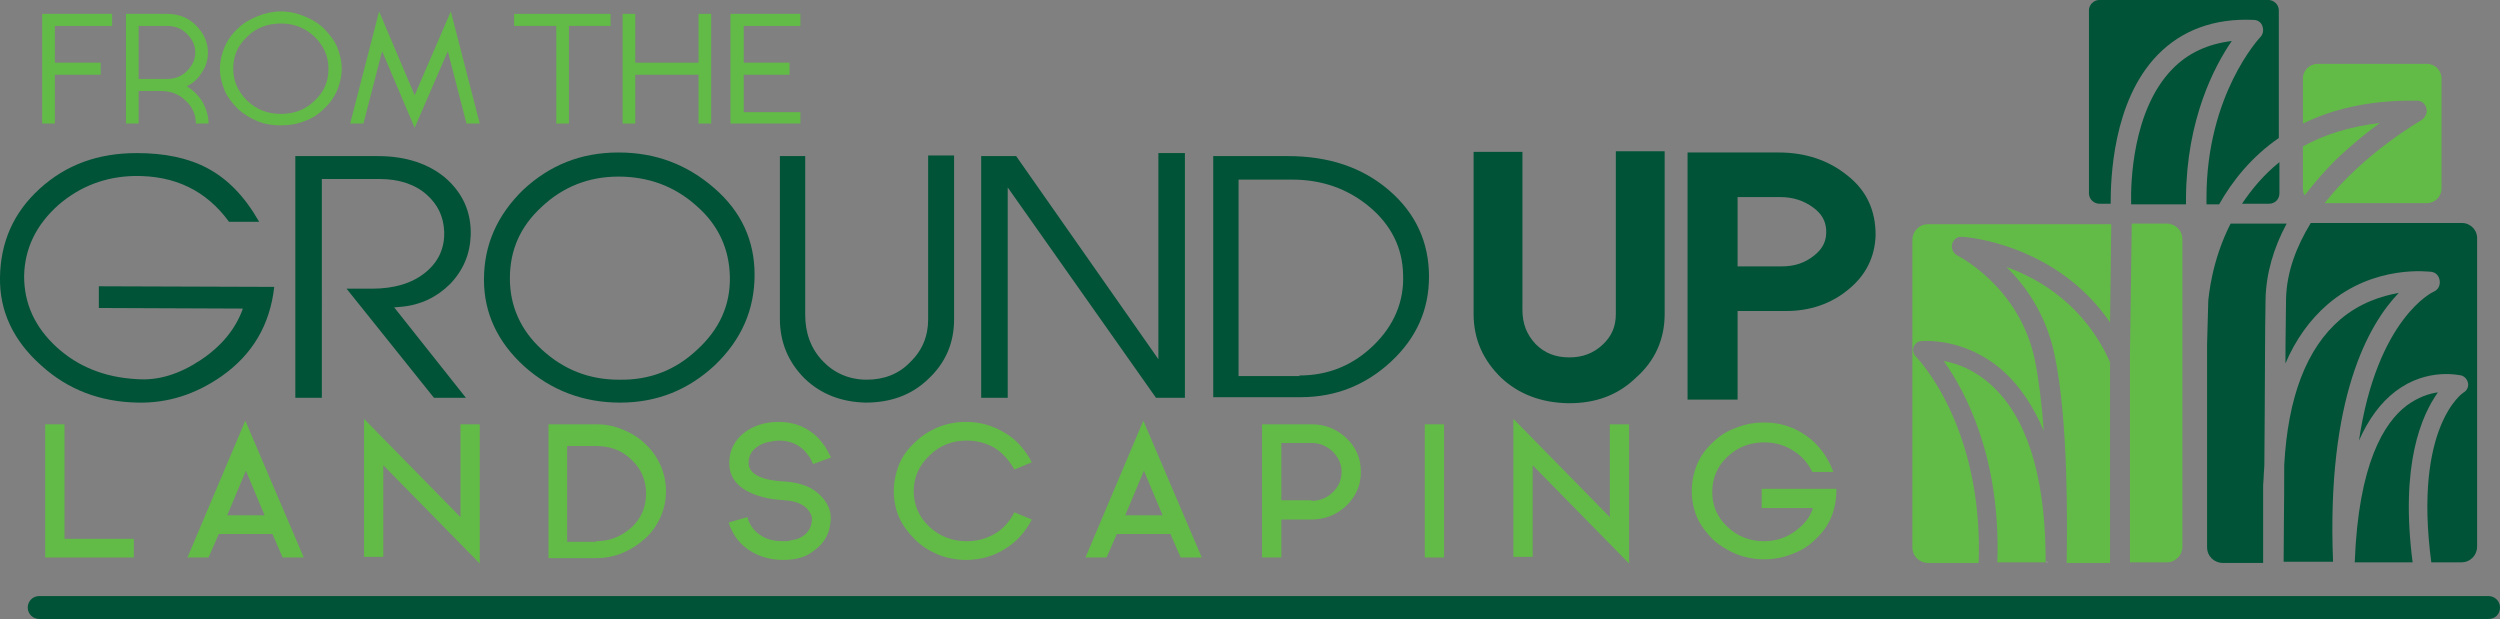 <?xml version="1.0" encoding="utf-8"?>
<!-- Generator: Adobe Illustrator 23.0.4, SVG Export Plug-In . SVG Version: 6.00 Build 0)  -->
<svg version="1.1" id="Layer_1" xmlns="http://www.w3.org/2000/svg" xmlns:xlink="http://www.w3.org/1999/xlink" x="0px" y="0px"
	 viewBox="0 0 414.8 102.7" style="enable-background:new 0 0 414.8 102.7;" xml:space="preserve">
<rect x="0" y="0" width="414.8" height="102.7" fill="#808080" stroke="none"/>
<style type="text/css">
	.st0{fill:#62BB46;}
	.st1{fill:#005336;}
	
		.st2{fill-rule:evenodd;clip-rule:evenodd;fill:none;stroke:#603913;stroke-width:5.489;stroke-linecap:round;stroke-linejoin:round;stroke-miterlimit:10;}
	.st3{fill:#FFFFFF;}
</style>
<g>
	<path class="st0" d="M10.7,89.4h11.5v3.1H7.5V70.4h3.2V89.4z"/>
	<path class="st0" d="M50.4,92.5h-3.5l-1.7-3.9h-8.9l-1.7,3.9h-3.5l9.6-22.7L50.4,92.5z M43.9,85.5l-3.1-7.4l-3.1,7.4H43.9z"/>
	<path class="st0" d="M79.6,93.5l-16-16.3v15.2h-3.2V69.5l16,16.3V70.4h3.2V93.5z"/>
	<path class="st0" d="M91,92.5V70.4h7.9c1.6,0,3.1,0.3,4.5,0.9c1.4,0.6,2.6,1.3,3.7,2.4c1.1,1,1.9,2.2,2.5,3.5
		c0.6,1.4,0.9,2.8,0.9,4.3c0,1.5-0.3,2.9-0.9,4.3c-0.6,1.3-1.4,2.5-2.5,3.5c-1.1,1-2.3,1.8-3.7,2.4c-1.4,0.6-2.9,0.9-4.5,0.9H91z
		 M98.9,89.8c2.3,0,4.2-0.8,5.9-2.3c1.6-1.5,2.4-3.4,2.4-5.6s-0.8-4.1-2.4-5.6c-1.6-1.6-3.6-2.3-5.9-2.3h-4.8v15.9H98.9z"/>
	<path class="st0" d="M130,92.9c-1.9,0-3.6-0.4-5.2-1.3c-1.9-1.1-3.2-2.7-3.9-4.9l3.1-0.9c0.4,1.5,1.3,2.5,2.5,3.2
		c1,0.6,2.2,0.8,3.5,0.8c0.2,0,0.4,0,0.5,0c0.1,0,0.3,0,0.5-0.1c0.6-0.1,1.1-0.2,1.6-0.4c1.3-0.6,2-1.6,2.1-2.9
		c0.1-0.7-0.2-1.3-0.7-1.9c-0.8-0.9-2.1-1.4-3.9-1.5c-3.3-0.2-5.7-1-7.3-2.3c-1.2-1-1.8-2.3-1.8-3.9c0-2.1,0.9-3.8,2.6-5.1
		c1.5-1.1,3.4-1.7,5.6-1.7c2.6,0,4.8,0.9,6.6,2.7c0.5,0.6,1,1.2,1.4,1.9c0.2,0.4,0.4,0.8,0.7,1.3l-3,1.1c-0.2-0.5-0.4-0.9-0.6-1.2
		c-0.2-0.3-0.5-0.6-0.8-1c-1.1-1.1-2.5-1.7-4.2-1.7c-0.5,0-1,0.1-1.6,0.2c-0.6,0.1-1.2,0.3-1.7,0.6c-1.2,0.7-1.8,1.6-1.8,2.9
		c0,1.8,2,2.9,6.1,3.1c2.7,0.2,4.7,1,6.1,2.6c1.1,1.2,1.6,2.6,1.4,4.1c-0.2,2.1-1.1,3.6-2.8,4.8C133.8,92.4,132.1,92.9,130,92.9
		L130,92.9z"/>
	<path class="st0" d="M160.4,89.8c1.7,0,3.2-0.4,4.6-1.2c1.4-0.8,2.5-2,3.3-3.6l2.9,1.2c-1.1,2.1-2.6,3.8-4.5,4.9
		c-1.9,1.2-4.1,1.8-6.4,1.8c-1.6,0-3.2-0.3-4.7-0.9c-1.4-0.6-2.7-1.4-3.8-2.5c-1.1-1.1-2-2.3-2.6-3.6c-0.6-1.4-0.9-2.9-0.9-4.4
		c0-1.5,0.3-3,0.9-4.5c0.6-1.4,1.5-2.6,2.6-3.6c1.1-1.1,2.4-1.9,3.8-2.5c1.5-0.6,3-0.9,4.7-0.9c2.3,0,4.4,0.6,6.4,1.8
		c1.9,1.1,3.4,2.8,4.5,4.9l-2.9,1.2c-0.9-1.6-2-2.8-3.3-3.6c-1.4-0.8-2.9-1.2-4.6-1.2c-2.4,0-4.5,0.8-6.2,2.5
		c-1.7,1.6-2.6,3.6-2.6,5.9c0,2.3,0.9,4.3,2.6,5.9C155.9,89,158,89.8,160.4,89.8z"/>
	<path class="st0" d="M199.4,92.5h-3.5l-1.7-3.9h-8.9l-1.7,3.9h-3.5l9.6-22.7L199.4,92.5z M192.9,85.5l-3.1-7.4l-3.1,7.4H192.9z"/>
	<path class="st0" d="M217.6,70.4c2.3,0,4.2,0.8,5.8,2.3c1.6,1.5,2.4,3.4,2.4,5.6c0,2.2-0.8,4-2.4,5.6c-1.6,1.5-3.6,2.3-5.8,2.3h-5
		v6.3h-3.2V70.4H217.6z M217.6,83.1c1.4,0,2.6-0.5,3.5-1.4c1-0.9,1.5-2.1,1.5-3.4c0-1.3-0.5-2.4-1.5-3.4c-1-0.9-2.1-1.4-3.5-1.4h-5
		v9.5H217.6z"/>
	<path class="st0" d="M236.4,92.5V70.4h3.2v22.1H236.4z"/>
	<path class="st0" d="M270.3,93.5l-16-16.3v15.2h-3.2V69.5l16,16.3V70.4h3.2V93.5z"/>
	<path class="st0" d="M304.7,81.1c0,1.8-0.3,3.4-0.9,4.8c-0.6,1.4-1.5,2.6-2.6,3.6c-1.1,1.1-2.4,1.9-3.8,2.4c-1.5,0.6-3,0.9-4.7,0.9
		c-1.6,0-3.2-0.3-4.7-0.9c-1.4-0.6-2.7-1.4-3.8-2.4c-1.1-1.1-2-2.3-2.6-3.6c-0.6-1.4-0.9-2.9-0.9-4.4c0-1.6,0.3-3,0.9-4.5
		c0.6-1.4,1.5-2.6,2.6-3.6c1.1-1.1,2.4-1.9,3.8-2.4c1.5-0.6,3-0.9,4.7-0.9c2.6,0,4.9,0.7,7,2.2c2,1.4,3.5,3.4,4.5,6h-3.5
		c-0.8-1.6-1.9-2.8-3.3-3.6c-1.4-0.9-3-1.3-4.7-1.3c-2.4,0-4.4,0.8-6.1,2.4c-1.7,1.6-2.5,3.6-2.5,5.8c0,2.3,0.8,4.2,2.5,5.8
		c1.7,1.6,3.7,2.4,6.1,2.4c2,0,3.7-0.6,5.2-1.7c1.5-1.1,2.5-2.4,2.9-3.8h-8.5v-3.2H304.7z"/>
</g>
<g>
	<path class="st0" d="M9.1,4.3v6.1h7.6v2H9.1v8.1H7V2.3h11.6v2H9.1z"/>
	<path class="st0" d="M31,14.3c1.1,0.7,1.9,1.5,2.6,2.6c0.6,1.1,1,2.3,1,3.6v0h-2.1v0c0-1.5-0.6-2.8-1.7-3.8
		c-1.1-1.1-2.5-1.6-4.1-1.6H23v5.4h-2.1V2.3h6.8c1.9,0,3.5,0.6,4.8,1.9c1.3,1.3,2,2.8,2,4.5c0,1.2-0.3,2.3-1,3.3
		C32.9,13,32.1,13.8,31,14.3z M23,4.3v8.8h4.7c1.3,0,2.4-0.4,3.3-1.3c0.9-0.9,1.4-1.9,1.4-3.1c0-1.2-0.5-2.2-1.4-3.1
		c-0.9-0.9-2-1.3-3.3-1.3H23z"/>
	<path class="st0" d="M42.7,20.1c-1.2-0.5-2.3-1.2-3.2-2c-0.9-0.9-1.7-1.9-2.2-3c-0.5-1.2-0.8-2.4-0.8-3.7c0-1.3,0.3-2.5,0.8-3.7
		c0.5-1.1,1.2-2.1,2.2-3c0.9-0.9,2-1.5,3.2-2c1.2-0.5,2.6-0.8,3.9-0.8c1.4,0,2.7,0.3,3.9,0.8c1.2,0.5,2.3,1.1,3.2,2
		c0.9,0.9,1.7,1.9,2.2,3c0.5,1.2,0.8,2.4,0.8,3.7c0,1.3-0.3,2.5-0.8,3.7c-0.5,1.1-1.2,2.1-2.2,3c-0.9,0.9-2,1.6-3.2,2
		c-1.2,0.5-2.6,0.7-3.9,0.7C45.2,20.8,43.9,20.6,42.7,20.1z M41,6.1c-1.6,1.5-2.3,3.2-2.3,5.3c0,2.1,0.8,3.8,2.3,5.3
		c1.6,1.5,3.4,2.2,5.6,2.2c2.2,0,4.1-0.7,5.6-2.2c1.6-1.5,2.3-3.2,2.3-5.3c0-2.1-0.8-3.8-2.3-5.3c-1.6-1.5-3.4-2.2-5.6-2.2
		C44.4,3.9,42.5,4.6,41,6.1z"/>
	<path class="st0" d="M79.6,20.5h-2.2l-3.1-12l-5.5,12.7L63.4,8.5l-3.1,12h-2.2l4.8-18.6l5.9,13.9l6-13.9L79.6,20.5z"/>
	<path class="st0" d="M101.3,2.3v2h-6.9v16.2h-2.1V4.3h-7v-2H101.3z"/>
	<path class="st0" d="M118,2.3v18.2h-2.1v-8.1h-10.5v8.1h-2.1V2.3h2.1v8.1h10.5V2.3H118z"/>
	<path class="st0" d="M132.8,18.5v2h-11.6V2.3h11.6v2h-9.4v6.1h7.6v2h-7.6v6.2H132.8z"/>
</g>
<path class="st1" d="M45.5,47.6c-0.7,6.3-3.6,11.2-8.7,14.8c-4.3,3-8.9,4.5-13.9,4.4c-6.2-0.1-11.6-2.1-16.1-6.2
	C2.2,56.5-0.1,51.6,0,46c0.1-5.8,2.2-10.7,6.6-14.7c4.4-4,9.7-5.9,16.1-5.9c4.6,0,8.5,0.8,11.7,2.5c3.4,1.8,6.2,4.7,8.6,8.9H38
	c-3.8-5.2-9-7.7-15.7-7.6c-4.8,0.1-9,1.7-12.6,4.8c-3.7,3.3-5.6,7.2-5.7,11.8C4,50.4,5.8,54.3,9.4,57.6c3.5,3.2,7.9,5,13.2,5.3
	c3.6,0.3,7.1-0.8,10.6-3.1c3.5-2.3,5.9-5.2,7.1-8.6l-23.9-0.1v-3.6L45.5,47.6z"/>
<path class="st1" d="M77.3,66H72L57.5,47.9h4.2c3.7,0,6.7-0.9,8.9-2.7c2.2-1.8,3.2-4.1,3.1-6.8c-0.1-2.5-1.1-4.5-2.9-6.1
	c-1.9-1.7-4.6-2.6-7.8-2.6h-9.6V66H49V25.9h13.7c4.7,0,8.5,1.3,11.3,3.7c2.8,2.5,4.2,5.6,4.1,9.4c-0.1,3.1-1.2,5.8-3.4,8.1
	c-2.2,2.2-4.9,3.5-8.1,3.8l-1.2,0.1L77.3,66z"/>
<path class="st1" d="M102.9,66.8c-6.1,0-11.4-2-15.9-6c-4.4-4-6.7-8.8-6.7-14.4c0-5.8,2.2-10.7,6.5-14.9c4.4-4.1,9.6-6.2,15.8-6.2
	s11.4,2,15.9,5.9c4.5,3.9,6.7,8.7,6.7,14.4c0,5.8-2.2,10.8-6.6,15C114.2,64.7,109,66.8,102.9,66.8z M121.1,45.9
	c-0.1-4.6-1.9-8.6-5.6-11.8c-3.6-3.2-7.9-4.8-12.9-4.8c-4.9,0-9.2,1.7-12.7,5c-3.6,3.3-5.3,7.2-5.3,11.9c0,4.6,1.8,8.6,5.3,11.8
	c3.6,3.3,7.8,5,12.8,5c5.1,0.1,9.4-1.6,13-5C119.4,54.6,121.2,50.6,121.1,45.9z"/>
<path class="st1" d="M158.3,53c0,3.9-1.4,7.2-4.3,9.9c-2.8,2.7-6.3,3.9-10.4,3.9c-4-0.1-7.4-1.4-10.1-4c-2.7-2.7-4.1-6-4.1-9.9v-27
	h4.2v26.3c0,3,0.9,5.6,2.9,7.7c1.9,2,4.4,3.1,7.3,3.1c2.8,0,5.3-0.9,7.2-2.9c2-1.9,3-4.3,3-7.1V25.8h4.3V53z"/>
<path class="st1" d="M196.6,66h-4.8l-24.6-34.9V66h-4.4V25.9h5.8l23.6,33.7V25.4h4.4V66z"/>
<path class="st1" d="M201.3,66V25.9h12.4c6.8,0,12.4,1.9,16.8,5.7c4.4,3.8,6.6,8.6,6.6,14.3c0,5.5-2.1,10.2-6.3,14.1
	c-4.2,3.9-9.2,5.9-15,5.9H201.3z M215.6,62.3c4.8,0,8.9-1.7,12.3-5c3.4-3.3,5.1-7.3,4.9-11.8c-0.1-4.4-2-8.2-5.6-11.2
	c-3.6-3-7.9-4.5-12.8-4.5h-8.9v32.6H215.6z"/>
<g>
	<path class="st1" d="M274.2,52.2c0,3.6-1.4,6.7-4.1,9.1c-2.7,2.5-6.1,3.6-9.9,3.6c-3.8,0-7.1-1.2-9.7-3.7c-2.6-2.5-3.9-5.5-3.9-9.1
		V27.2h4v24.2c0,2.8,0.9,5.1,2.8,7.1c1.9,1.9,4.2,2.8,7,2.8c2.7,0,5-0.9,6.9-2.6c1.9-1.8,2.9-3.9,2.9-6.5V27.2h4.1V52.2z"/>
	<path class="st1" d="M260.4,66.9c-0.1,0-0.2,0-0.3,0c-4.4-0.1-8.1-1.5-11-4.2c-3-2.9-4.6-6.4-4.6-10.6V25.2h8.1v26.2
		c0,2.3,0.7,4.1,2.2,5.7c1.5,1.5,3.3,2.2,5.6,2.2c2.2,0,4-0.7,5.5-2.1c1.5-1.4,2.2-3,2.2-5.1v-27h8.1v27c0,4.2-1.6,7.8-4.8,10.6
		C268.4,65.6,264.7,66.9,260.4,66.9z"/>
</g>
<g>
	<path class="st1" d="M286.3,64.3h-4.2v-37h13.1c4,0,7.4,1.1,10.1,3.3c2.7,2.2,4,4.9,3.9,8.3c-0.1,3-1.3,5.5-3.8,7.6
		c-2.5,2.1-5.5,3.1-8.9,3.1h-10.1V64.3z M295.7,46.2c2.6,0,4.8-0.7,6.6-2.2c2-1.5,2.9-3.5,2.7-6c-0.1-2.1-1.1-3.8-3-5.2
		c-1.9-1.4-4.1-2.1-6.6-2.1h-9.1v15.4H295.7z"/>
	<path class="st1" d="M288.3,66.3h-8.3v-41h15.1c4.5,0,8.3,1.3,11.4,3.8c3.2,2.5,4.7,5.8,4.7,9.9c-0.1,3.6-1.6,6.7-4.6,9.1
		c-2.8,2.3-6.3,3.5-10.2,3.5h-8.1V66.3z M288.3,44.2h7.3c2.2,0,3.9-0.6,5.4-1.8c1.5-1.2,2.1-2.5,2-4.3c-0.1-1.5-0.8-2.7-2.2-3.7
		c-1.5-1.1-3.3-1.7-5.4-1.7h-7.1V44.2z"/>
</g>
<path class="st2" d="M193.9,62"/>
<g>
	<path class="st1" d="M375.7,77.2c0.1-10.8,0.1-22.9,0.2-27.6c0.1-4.2,1.3-8.4,3.5-12.5h-9.3c-3.2,6.3-3.6,12.1-3.7,12.7l-0.2,7.3
		v33.7c0,1.5,1.2,2.6,2.6,2.6h6.7V80.5C375.6,79.4,375.6,78.3,375.7,77.2z"/>
	<path class="st1" d="M398,48.6c-2.8,0.5-6.4,1.6-9.7,4.4c-5.6,4.8-8.7,12.9-9.3,24.2c0,6.4-0.1,12.4-0.1,16h8.2
		C386,66,393,53.8,398,48.6z"/>
	<path class="st1" d="M404.5,65.1c-1.5,0.2-3.3,0.8-5.2,2.2c-3.7,2.8-8,9.6-8.6,26h9.6C398.2,77,401.8,68.9,404.5,65.1z"/>
	<path class="st1" d="M408.5,37h-25.1c-2.3,3.8-4,8-4.1,12.6c0,2.2-0.1,6.1-0.1,10.7c1.7-4,4.1-7.3,7-9.8c7.8-6.7,16.9-5.4,17.2-5.4
		c0.8,0.1,1.3,0.7,1.4,1.5c0.1,0.8-0.3,1.5-1,1.8c-0.1,0-9.4,4.4-12.4,24.7c1.6-3.6,3.6-6.3,6.1-8.2c5.3-4,10.7-2.6,10.9-2.6
		c0.6,0.2,1,0.7,1.1,1.3c0.1,0.6-0.2,1.2-0.7,1.5c-0.1,0-8.4,5.6-5.4,28.2h5c1.5,0,2.6-1.2,2.6-2.6v-51
		C411.1,38.2,409.9,37,408.5,37z"/>
	<path class="st0" d="M317.9,59.2c-0.4-0.4-0.6-1.1-0.4-1.6c0.2-0.6,0.7-1,1.3-1c0.3,0,7.1-0.7,13.5,4.9c2.8,2.5,5.1,5.9,6.8,10
		c-0.3-4.3-0.8-8.4-1.5-11.9c-2.6-12.1-12.7-17.1-12.8-17.2c-0.7-0.3-1.1-1.2-0.9-1.9c0.2-0.8,0.9-1.3,1.7-1.2
		c0.7,0,15.6,1.2,24.5,14.2l0.2-16.3h-30.4c-1.5,0-2.6,1.2-2.6,2.6v51c0,1.5,1.2,2.6,2.6,2.6h8.4C329.1,70.5,318,59.3,317.9,59.2z"
		/>
	<path class="st0" d="M353.4,93.3h6.1c1.5,0,2.6-1.2,2.6-2.6v-51c0-1.5-1.2-2.6-2.6-2.6h-5.8l-0.3,22L353.4,93.3z"/>
	<path class="st0" d="M330.3,63.8c-2.8-2.5-5.6-3.5-7.8-3.9c3.5,4.9,9.5,15.9,8.9,33.4h8c0-0.5,0-1.1,0-1.7
		C339.2,78.4,336.1,69,330.3,63.8z"/>
	<path class="st0" d="M332.9,44.3c3.2,3.1,6.6,7.9,8,14.6c2.3,10.9,2.1,28.3,2,34.5h7.2V60.1C345.9,50.7,338.5,46.3,332.9,44.3z"/>
	<path class="st0" d="M401,16.7c0.8,0,1.4,0.5,1.6,1.3c0.2,0.7-0.2,1.5-0.8,1.9c-0.1,0.1-9.5,5.4-16.1,13.8h17
		c1.3,0,2.4-1.1,2.4-2.4V13c0-1.3-1.1-2.4-2.4-2.4h-18.2c-1.3,0-2.4,1.1-2.4,2.4v7.5c4.7-2.3,10.6-3.8,17.9-3.8
		C400.4,16.7,400.7,16.7,401,16.7z"/>
	<path class="st0" d="M382.4,32.4c1.7-2.2,3.6-4.4,5.8-6.5c2.4-2.2,4.7-4.1,6.7-5.5c-5.1,0.6-9.4,2-12.8,3.9v7
		C382.1,31.7,382.2,32.1,382.4,32.4z"/>
	<path class="st1" d="M358,9.1c4-4.1,9.4-6.1,15.9-5.8c0.7,0,1.3,0.4,1.5,1.1c0.2,0.6,0.1,1.3-0.4,1.8c-0.1,0.1-8.9,9.5-8.9,26.6
		v1.1h2.1c2.2-3.9,5.4-7.9,9.9-11V1.7c0-0.9-0.8-1.7-1.7-1.7h-28.1c-0.9,0-1.7,0.8-1.7,1.7v30.4c0,0.9,0.8,1.7,1.7,1.7h1.9
		C350.2,29.8,350.5,16.8,358,9.1z"/>
	<path class="st1" d="M378.2,32.1v-5.2c-2.6,2.1-4.6,4.5-6.2,6.9h4.5C377.4,33.8,378.2,33.1,378.2,32.1z"/>
	<path class="st1" d="M370.3,6.8c-4,0.5-7.3,2-9.9,4.7c-6.6,6.8-6.9,18.9-6.8,22.4h9.1v-1.1C362.8,19.8,367.4,11,370.3,6.8z"/>
	<path class="st3" d="M339.6,93.1c0-0.5,0-1,0-1.5c0,0.6,0,1.2,0,1.7h0.1C339.6,93.2,339.6,93.1,339.6,93.1z"/>
</g>
<path class="st1" d="M412.9,102.7H6.5c-1,0-1.9-0.8-1.9-1.9c0-1,0.8-1.9,1.9-1.9h406.4c1,0,1.9,0.8,1.9,1.9
	C414.8,101.9,414,102.7,412.9,102.7z"/>
</svg>
